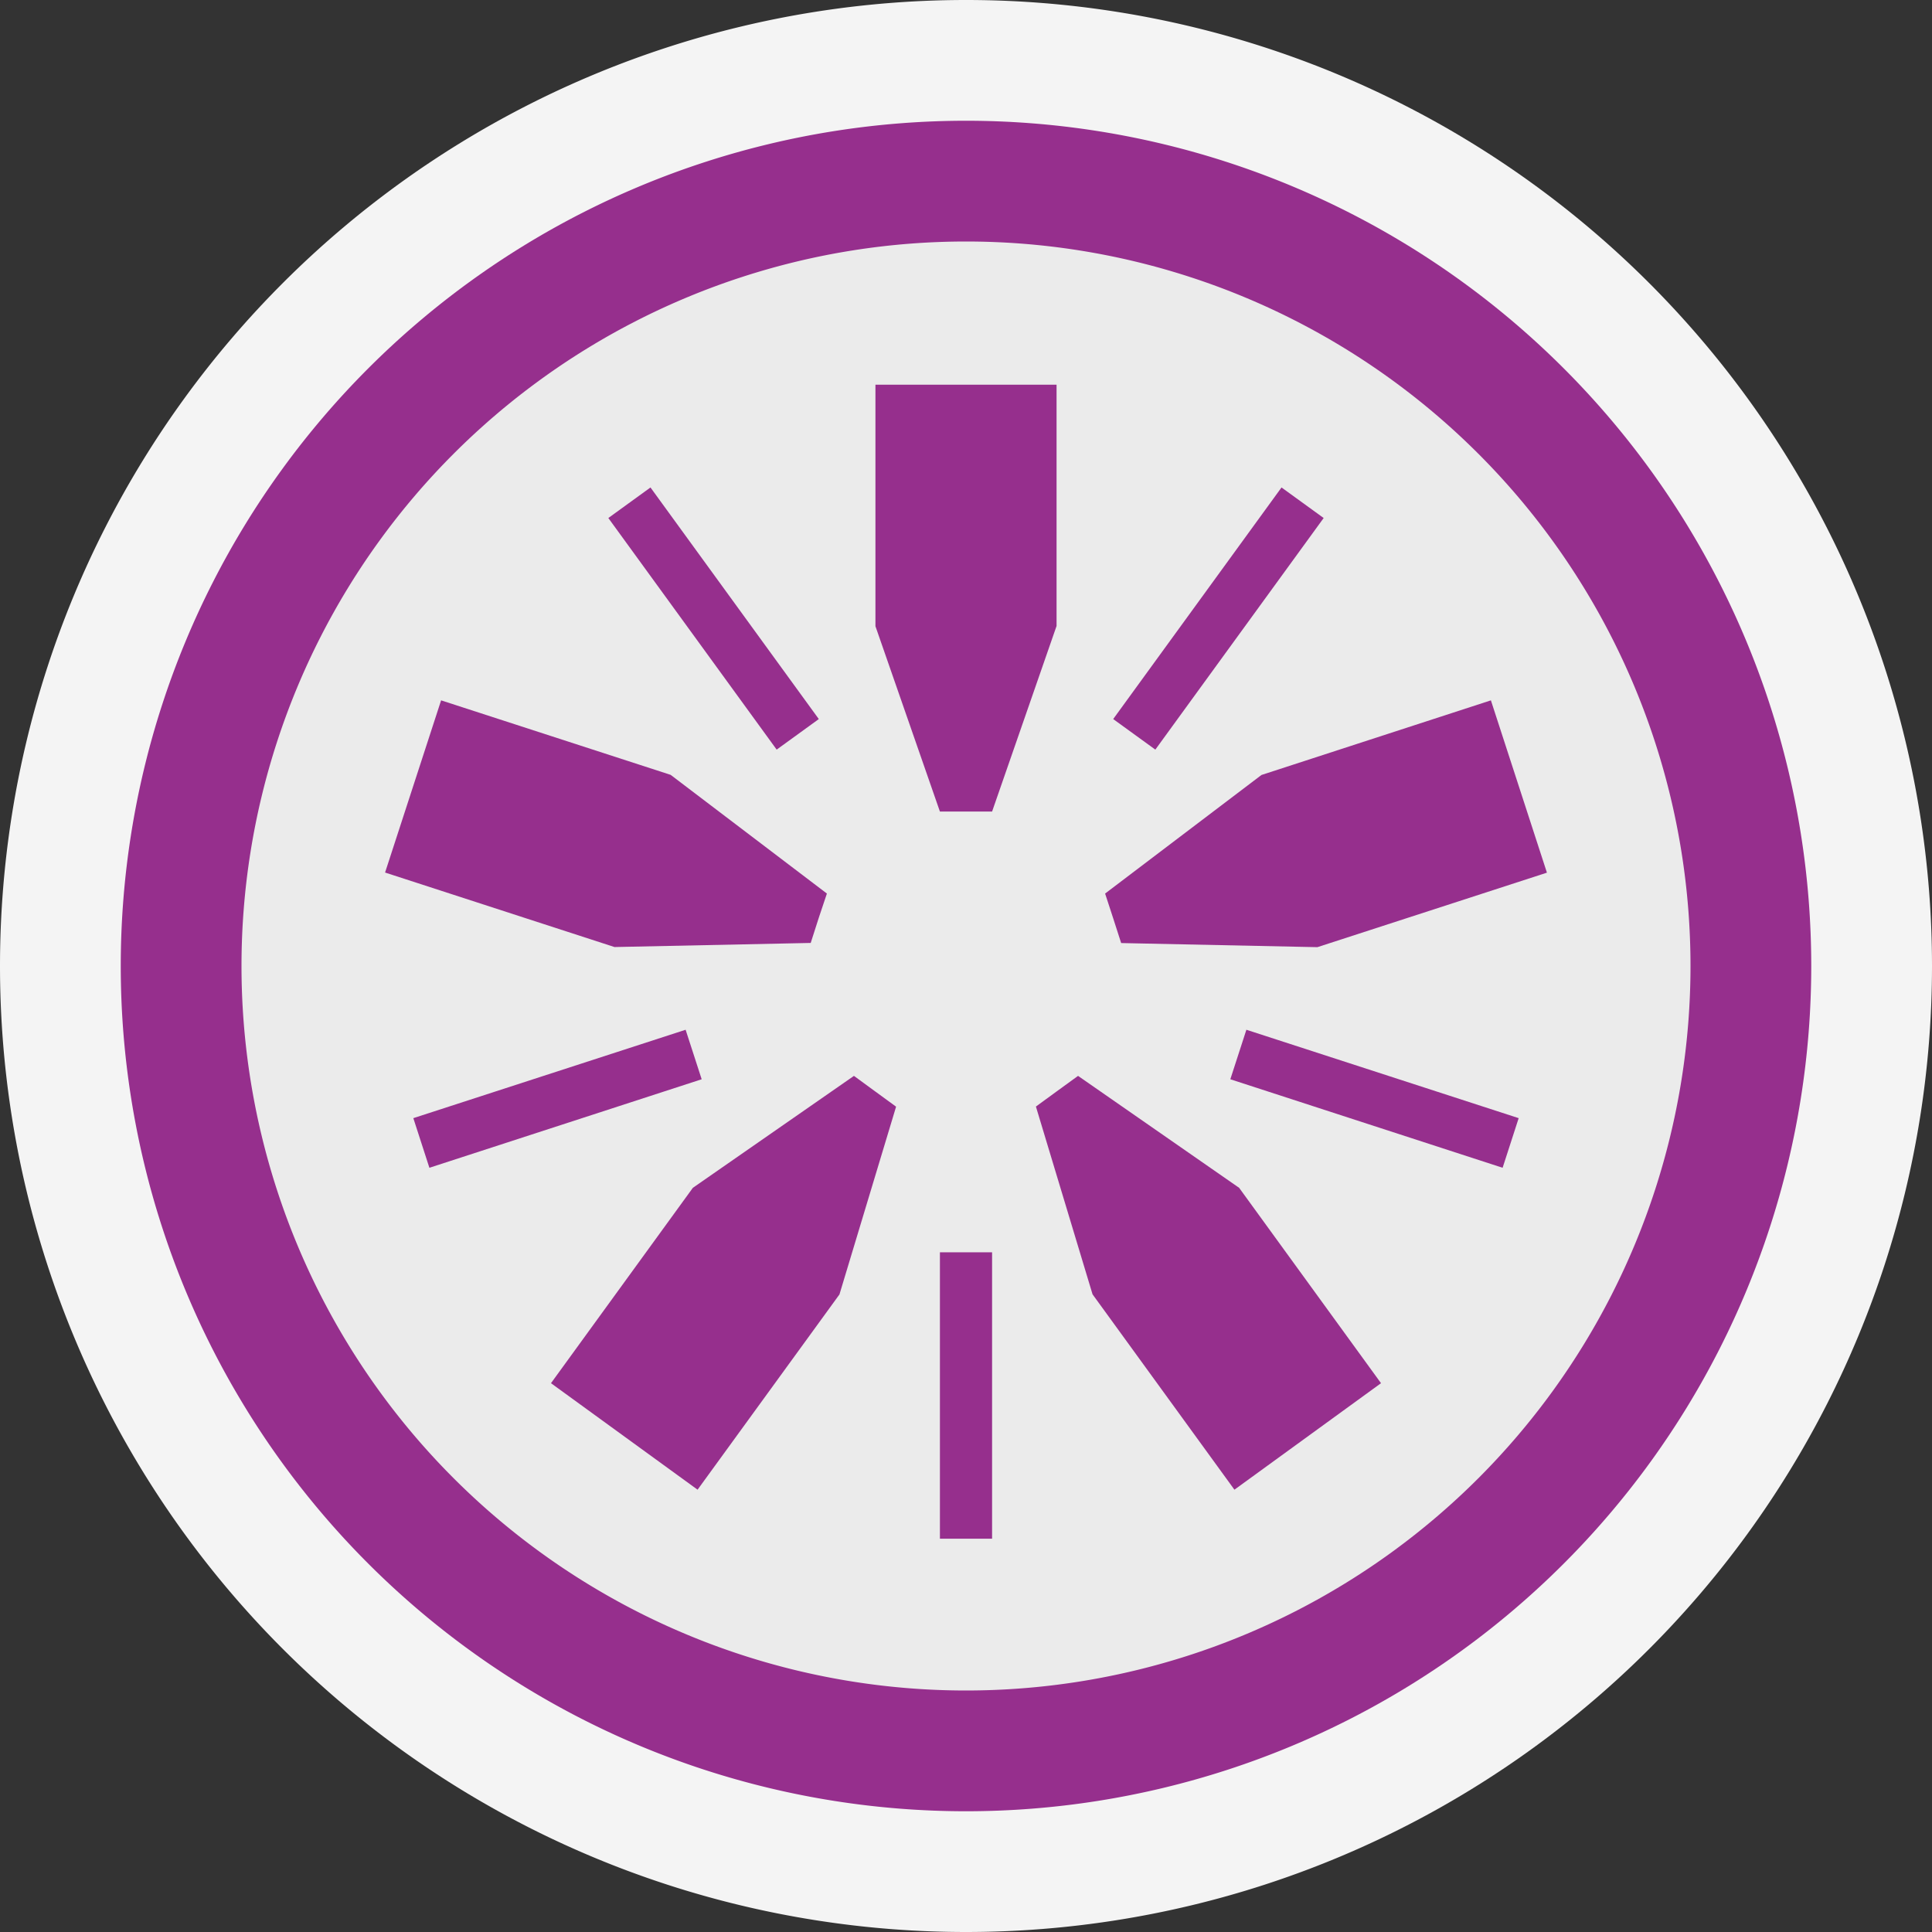 <svg ti:v="1" width="16" height="16" viewBox="0 0 16 16" xmlns="http://www.w3.org/2000/svg" xmlns:ti="urn:schemas-jetbrains-com:tisvg"><rect x="0" y="0" width="16" height="16" fill="#333333" stroke="none"/><rect id="frame" width="16" height="16" fill="none"/><path d="M16 8A8 8 0 1 1 0 8a8 8 0 0 1 16 0z" fill="#F4F4F4"/><path d="M15 8A7 7 0 1 1 1 8a7 7 0 0 1 14 0z" fill="#962F8D"/><path d="M14 8A6 6 0 1 1 2 8a6 6 0 0 1 12 0z" fill="#EBEBEB"/><path d="M8.216 12.743h-.432v-2.372h.432zm-4.66-3.072l-.133-.411 2.255-.732.133.41zm7.406-5.381l-.349-.253-1.394 1.918.349.253zm1.615 4.97l-.133.411-2.255-.733.133-.41zm-7.19-5.223l-.349.253 1.394 1.918.349-.253zm3.363-.851h-1.5v2l.534 1.535h.432l.534-1.537zM3.653 5.8l-.464 1.426 1.9.617 1.625-.034.067-.209.067-.2-1.294-.983zm.91 5.655l1.214.882 1.175-1.617.469-1.555-.174-.127-.175-.128-1.334.927zm5.66.882l1.214-.882-1.175-1.618-1.334-.927-.175.127-.174.127.469 1.555zm2.588-5.11L12.347 5.8l-1.9.618-1.295.982.067.205.066.205 1.625.034zm0 0" fill="#962F8D"/></svg>